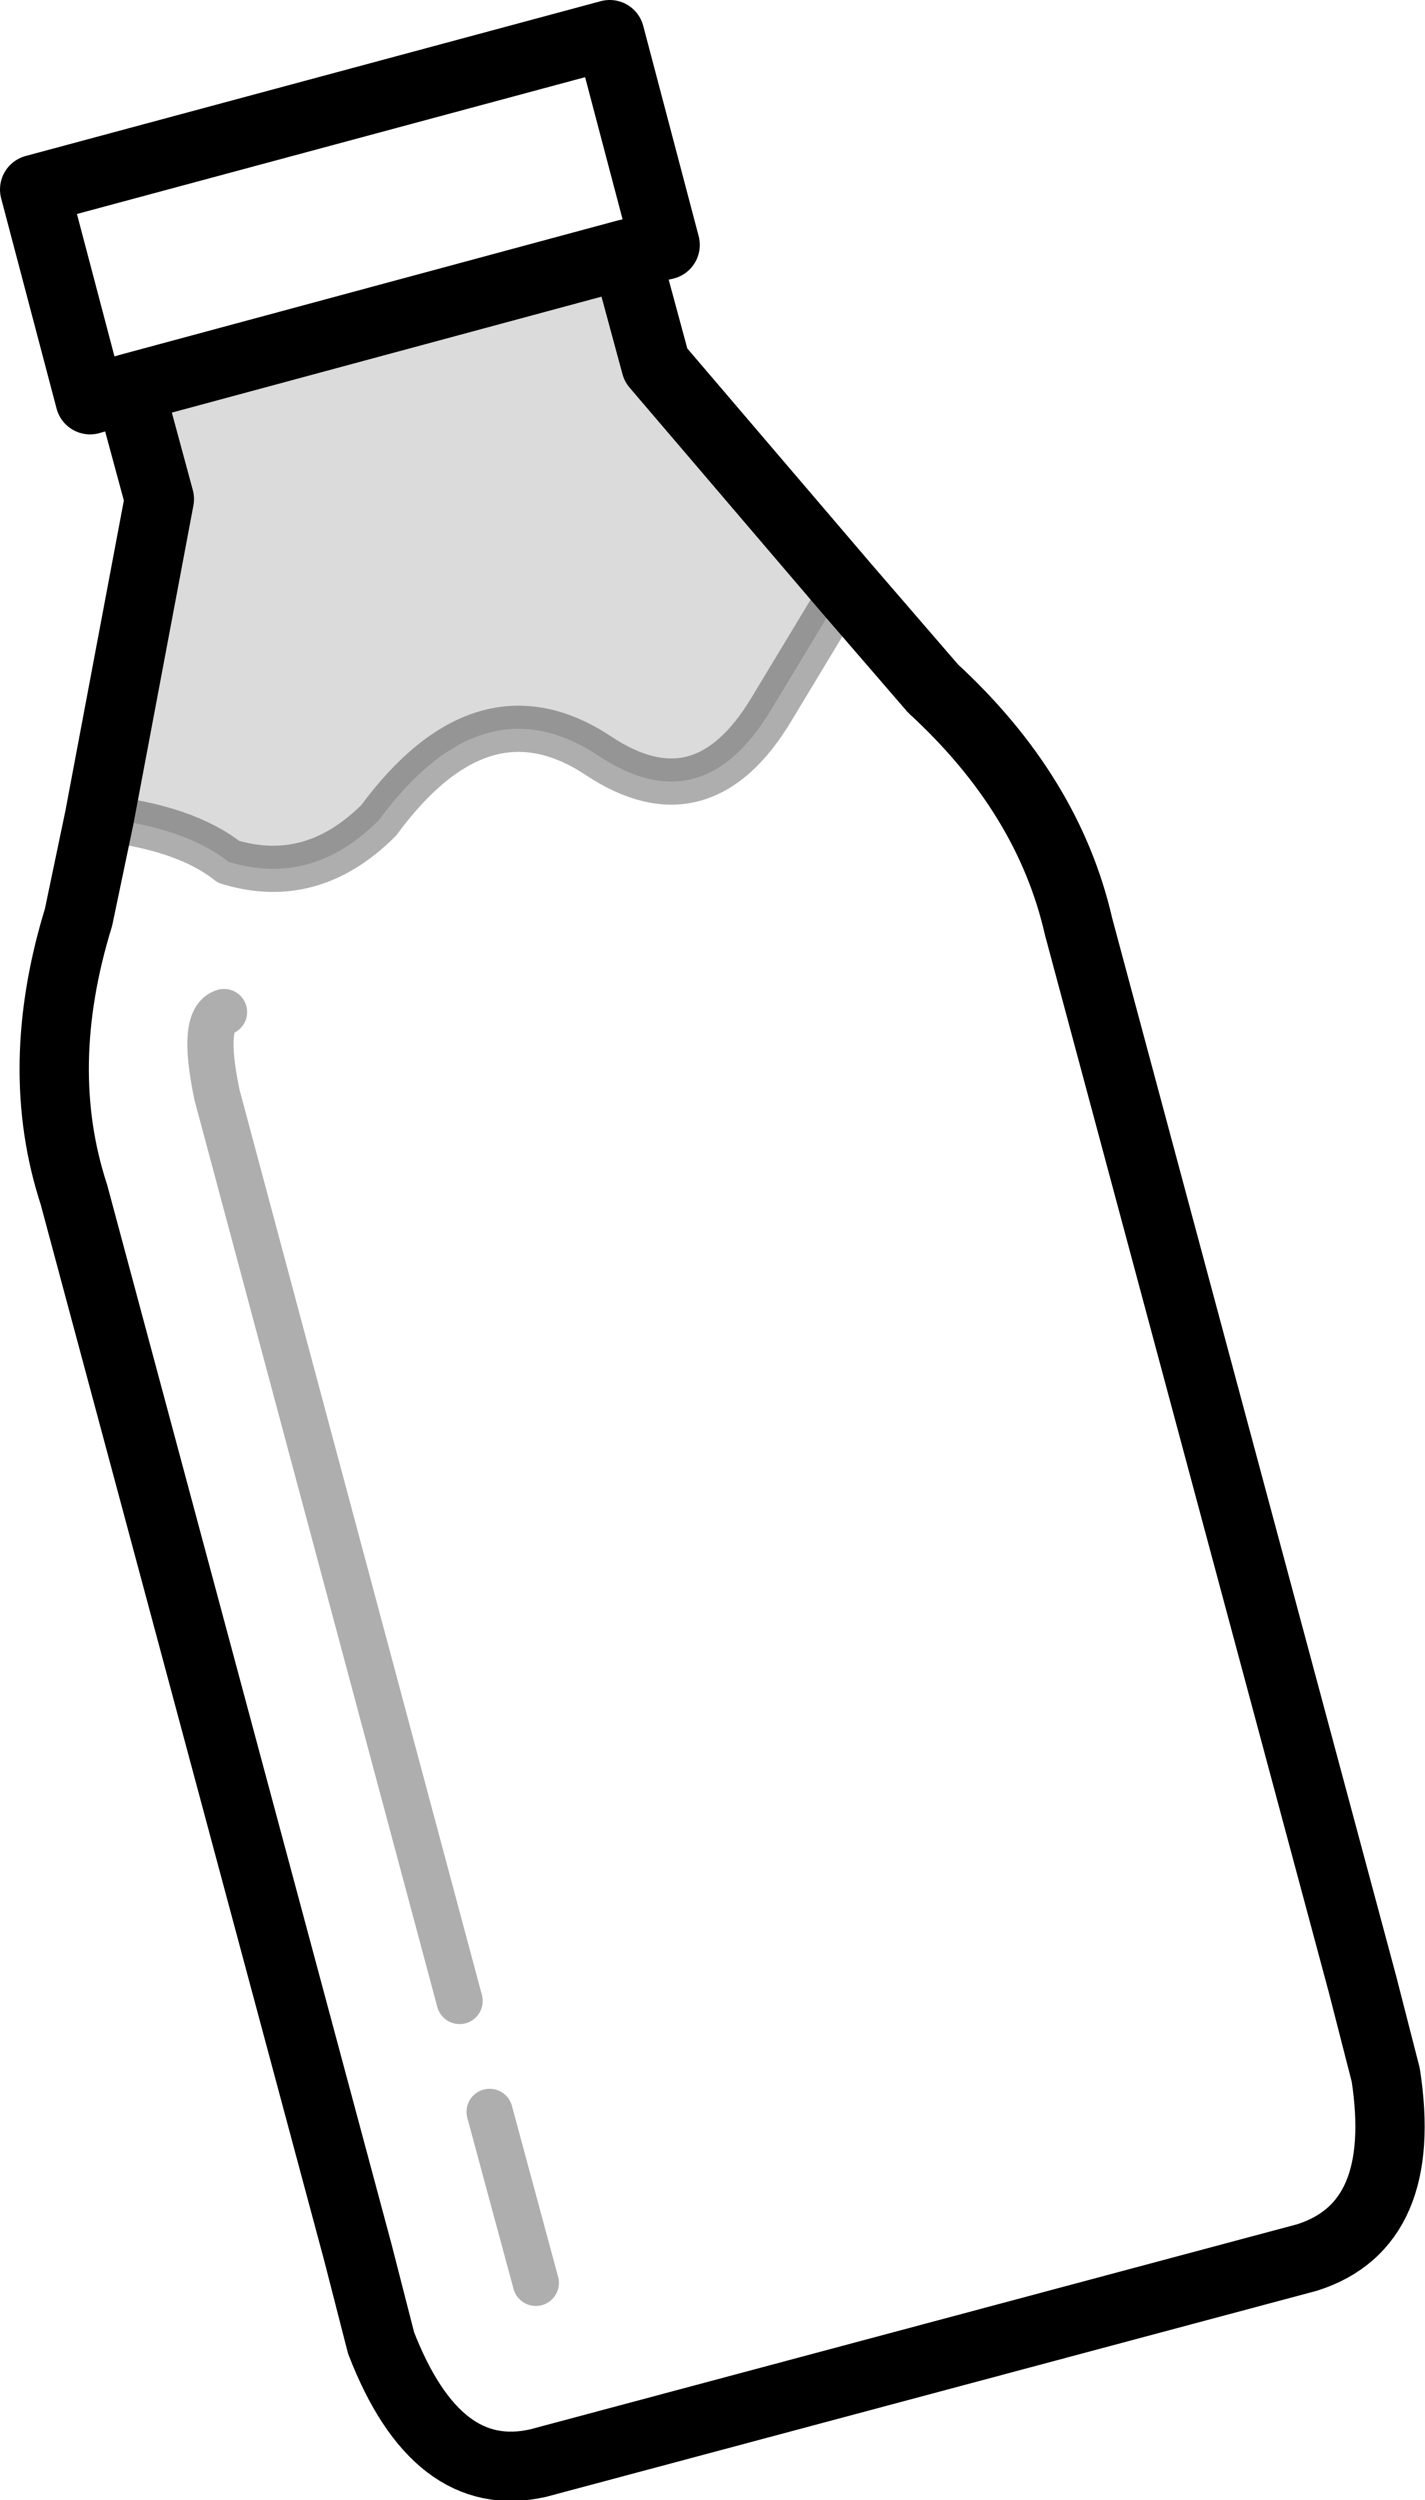 <?xml version="1.0" encoding="UTF-8" standalone="no"?>
<svg xmlns:xlink="http://www.w3.org/1999/xlink" height="54.1px" width="30.85px" xmlns="http://www.w3.org/2000/svg">
  <g transform="matrix(1.0, 0.0, 0.0, 1.0, 10.65, 39.95)">
    <path d="M-8.5 -22.25 L-7.2 -29.15 -7.85 -31.55 2.9 -34.45 3.55 -32.05 7.65 -27.25 6.05 -24.6 Q4.55 -22.1 2.3 -23.6 -0.2 -25.25 -2.45 -22.2 -3.9 -20.75 -5.7 -21.3 -6.65 -22.05 -8.5 -22.25" fill="#dbdbdb" fill-rule="evenodd" stroke="none"/>
    <path d="M7.65 -27.25 L3.55 -32.05 2.9 -34.45 -7.85 -31.55 -7.2 -29.15 -8.5 -22.25 -8.95 -20.1 Q-9.95 -16.85 -9.05 -14.1 L-2.9 8.8 -2.4 10.75 Q-1.2 13.85 1.0 13.35 L17.65 8.9 Q19.85 8.2 19.35 4.95 L18.85 3.0 12.7 -19.9 Q12.05 -22.75 9.55 -25.05 L7.65 -27.25 M2.9 -34.45 L3.75 -34.65 2.55 -39.2 -9.9 -35.85 -8.7 -31.3 -7.85 -31.55" fill="none" stroke="#000000" stroke-linecap="round" stroke-linejoin="round" stroke-width="1.5"/>
    <path d="M-8.5 -22.25 Q-6.65 -22.05 -5.7 -21.3 -3.9 -20.75 -2.45 -22.2 -0.2 -25.25 2.3 -23.6 4.55 -22.1 6.05 -24.6 L7.65 -27.25 M-5.8 -18.05 Q-6.3 -17.9 -5.95 -16.25 L-0.7 3.35 M-0.05 5.75 L0.95 9.45" fill="none" stroke="#000000" stroke-linecap="round" stroke-linejoin="round" stroke-opacity="0.318" stroke-width="1.0"/>
  </g>
</svg>
